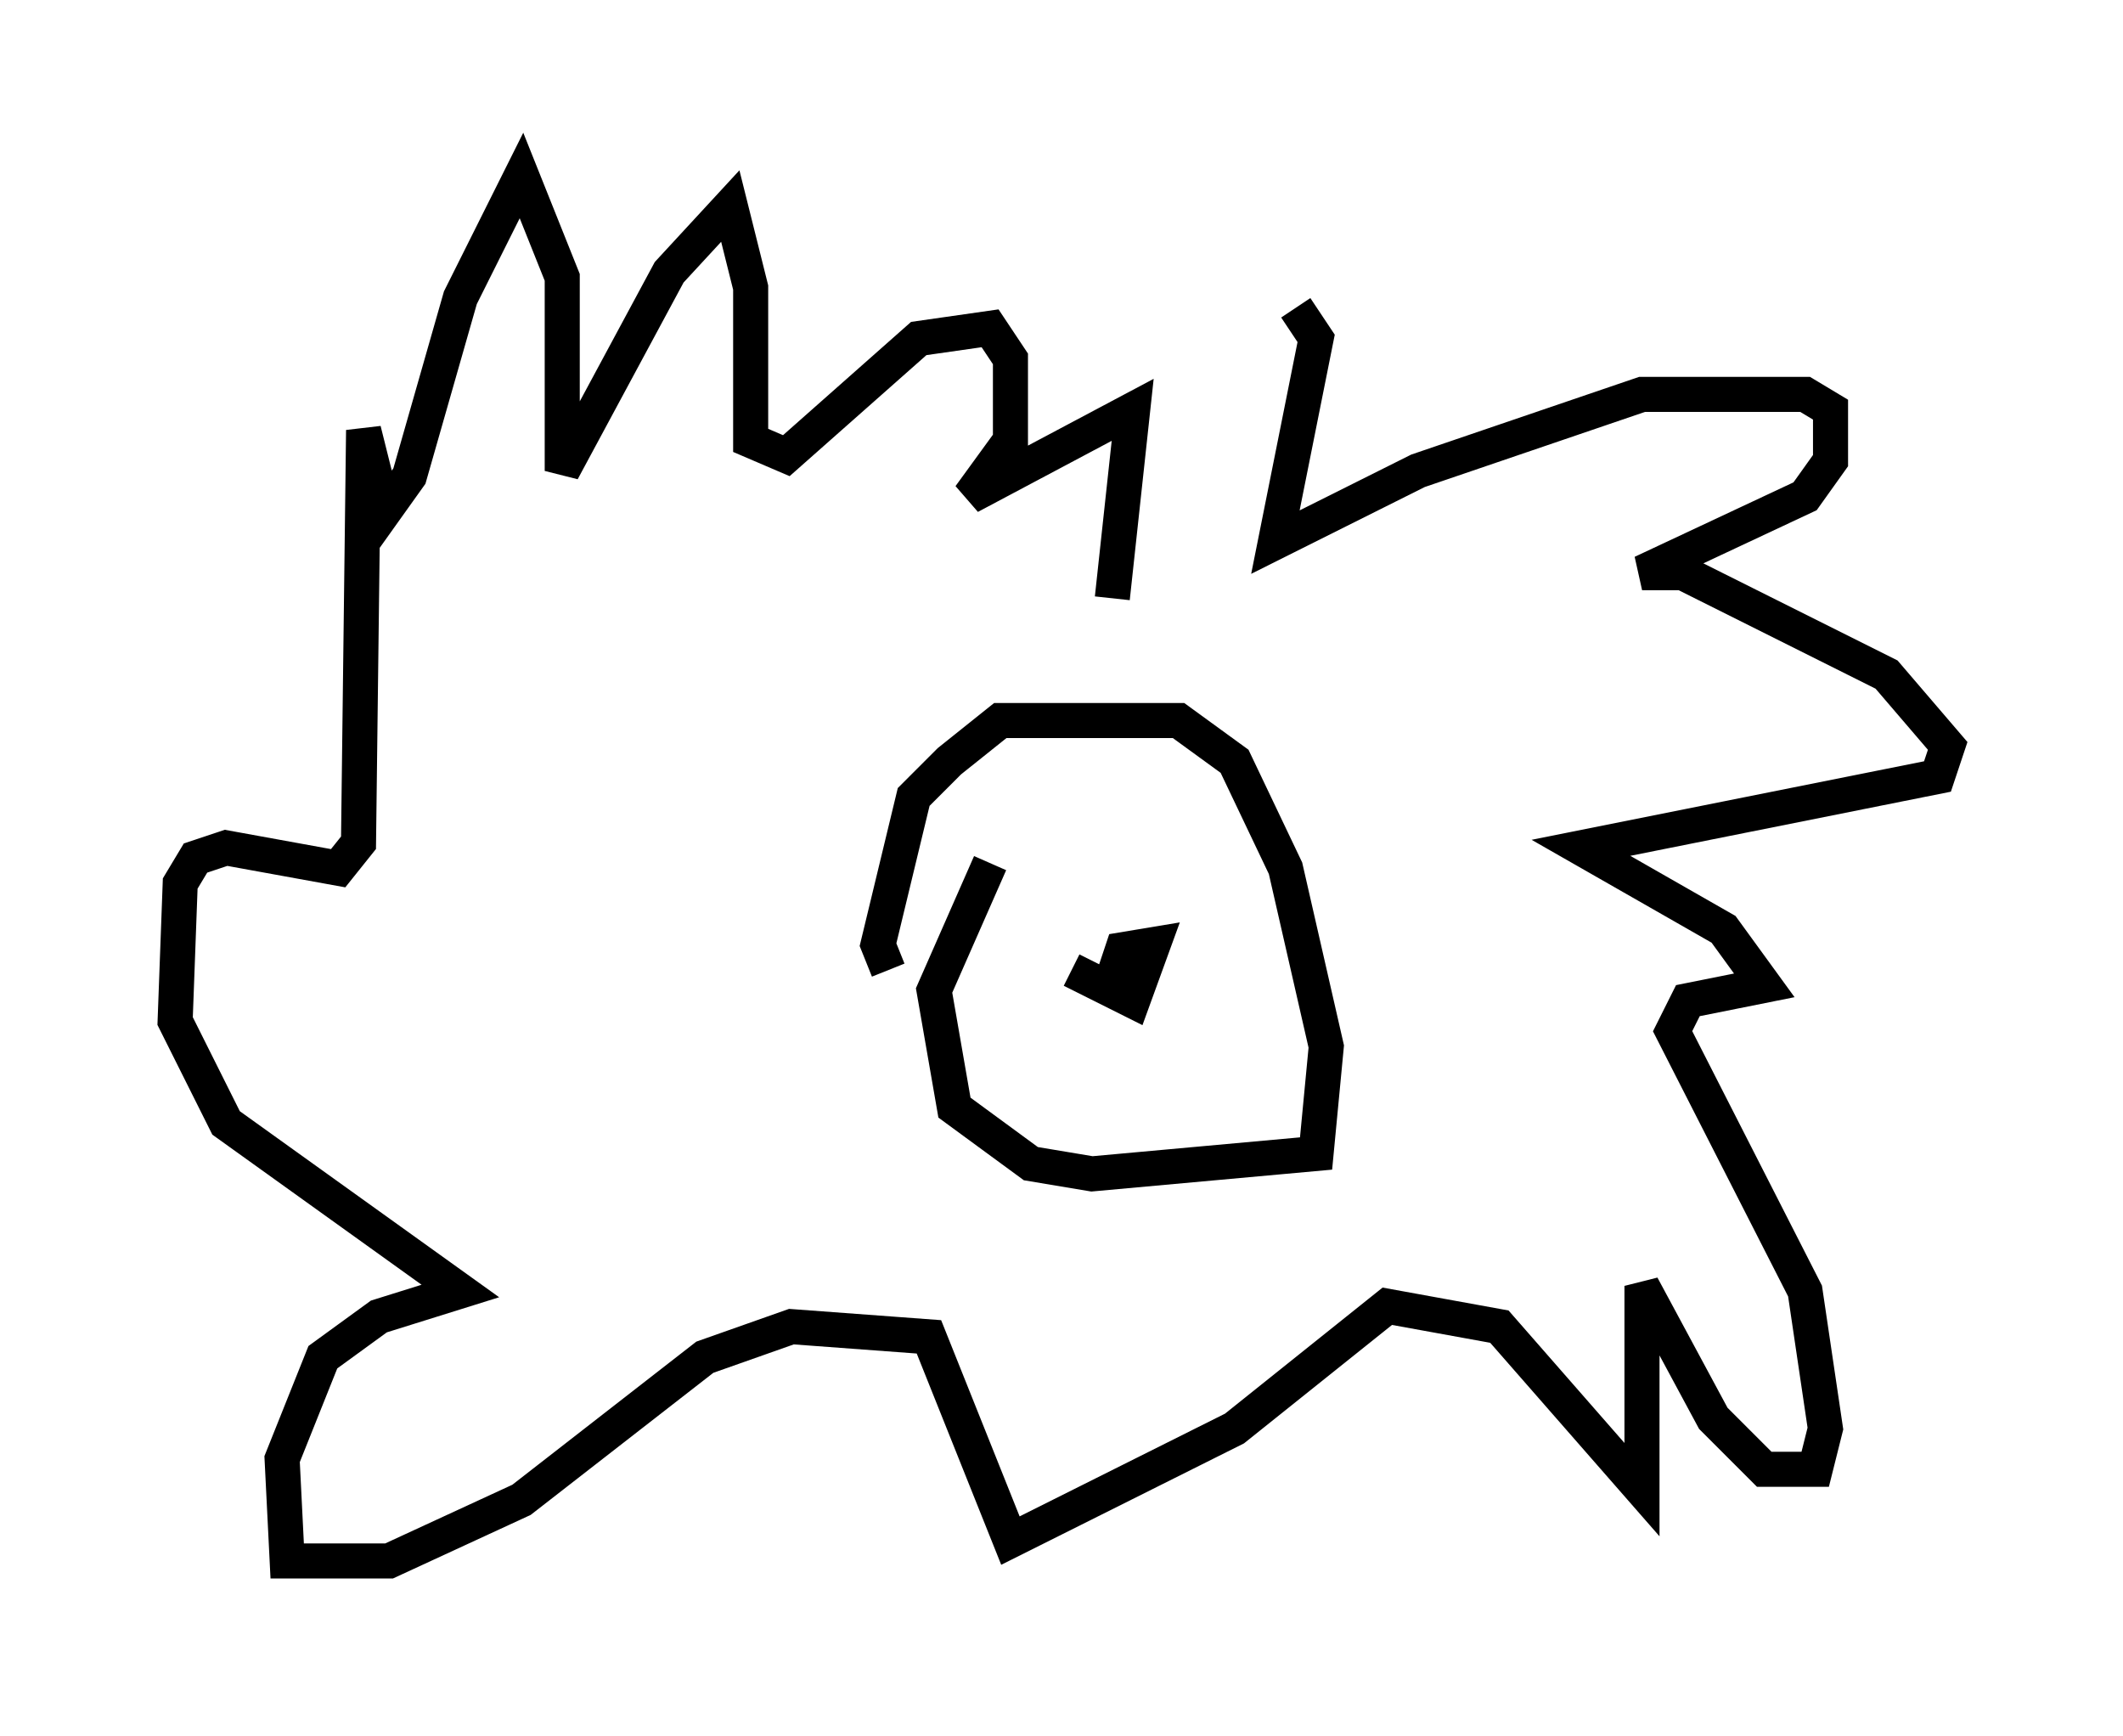 <?xml version="1.0" encoding="utf-8" ?>
<svg baseProfile="full" height="49.508" version="1.1" width="60.547" xmlns="http://www.w3.org/2000/svg" xmlns:ev="http://www.w3.org/2001/xml-events" xmlns:xlink="http://www.w3.org/1999/xlink"><defs /><rect fill="white" height="49.508" width="60.547" x="0" y="0" /><path d="M26.497, 19.235 m10.458, -10.458 l0.581, 0.872 -1.162, 5.81 l4.067, -2.034 6.391, -2.179 l4.648, 0.0 0.726, 0.436 l0.0, 1.453 -0.726, 1.017 l-4.648, 2.179 1.162, 0.0 l5.81, 2.905 1.743, 2.034 l-0.291, 0.872 -10.168, 2.034 l4.067, 2.324 1.162, 1.598 l-2.179, 0.436 -0.436, 0.872 l3.777, 7.408 0.581, 3.922 l-0.291, 1.162 -1.453, 0.0 l-1.453, -1.453 -2.034, -3.777 l0.0, 5.81 -4.067, -4.648 l-3.196, -0.581 -4.358, 3.486 l-6.391, 3.196 -2.324, -5.81 l-3.922, -0.291 -2.469, 0.872 l-5.229, 4.067 -3.777, 1.743 l-2.905, 0.0 -0.145, -2.905 l1.162, -2.905 1.598, -1.162 l2.324, -0.726 -6.682, -4.793 l-1.453, -2.905 0.145, -3.922 l0.436, -0.726 0.872, -0.291 l3.196, 0.581 0.581, -0.726 l0.145, -11.765 0.581, 2.324 l0.726, -1.017 1.453, -5.084 l1.743, -3.486 1.162, 2.905 l0.0, 5.52 3.05, -5.665 l1.743, -1.888 0.581, 2.324 l0.0, 4.358 1.017, 0.436 l3.777, -3.341 2.034, -0.291 l0.581, 0.872 0.0, 2.324 l-1.162, 1.598 4.648, -2.469 l-0.581, 5.374 m-6.391, 10.603 l-0.291, -0.726 1.017, -4.212 l1.017, -1.017 1.453, -1.162 l5.084, 0.0 1.598, 1.162 l1.453, 3.05 1.162, 5.084 l-0.291, 3.05 -6.391, 0.581 l-1.743, -0.291 -2.179, -1.598 l-0.581, -3.341 1.598, -3.631 m2.324, 3.05 l1.743, 0.872 0.581, -1.598 l-0.872, 0.145 -0.291, 0.872 " fill="none" stroke="black" stroke-width="1" /></svg>